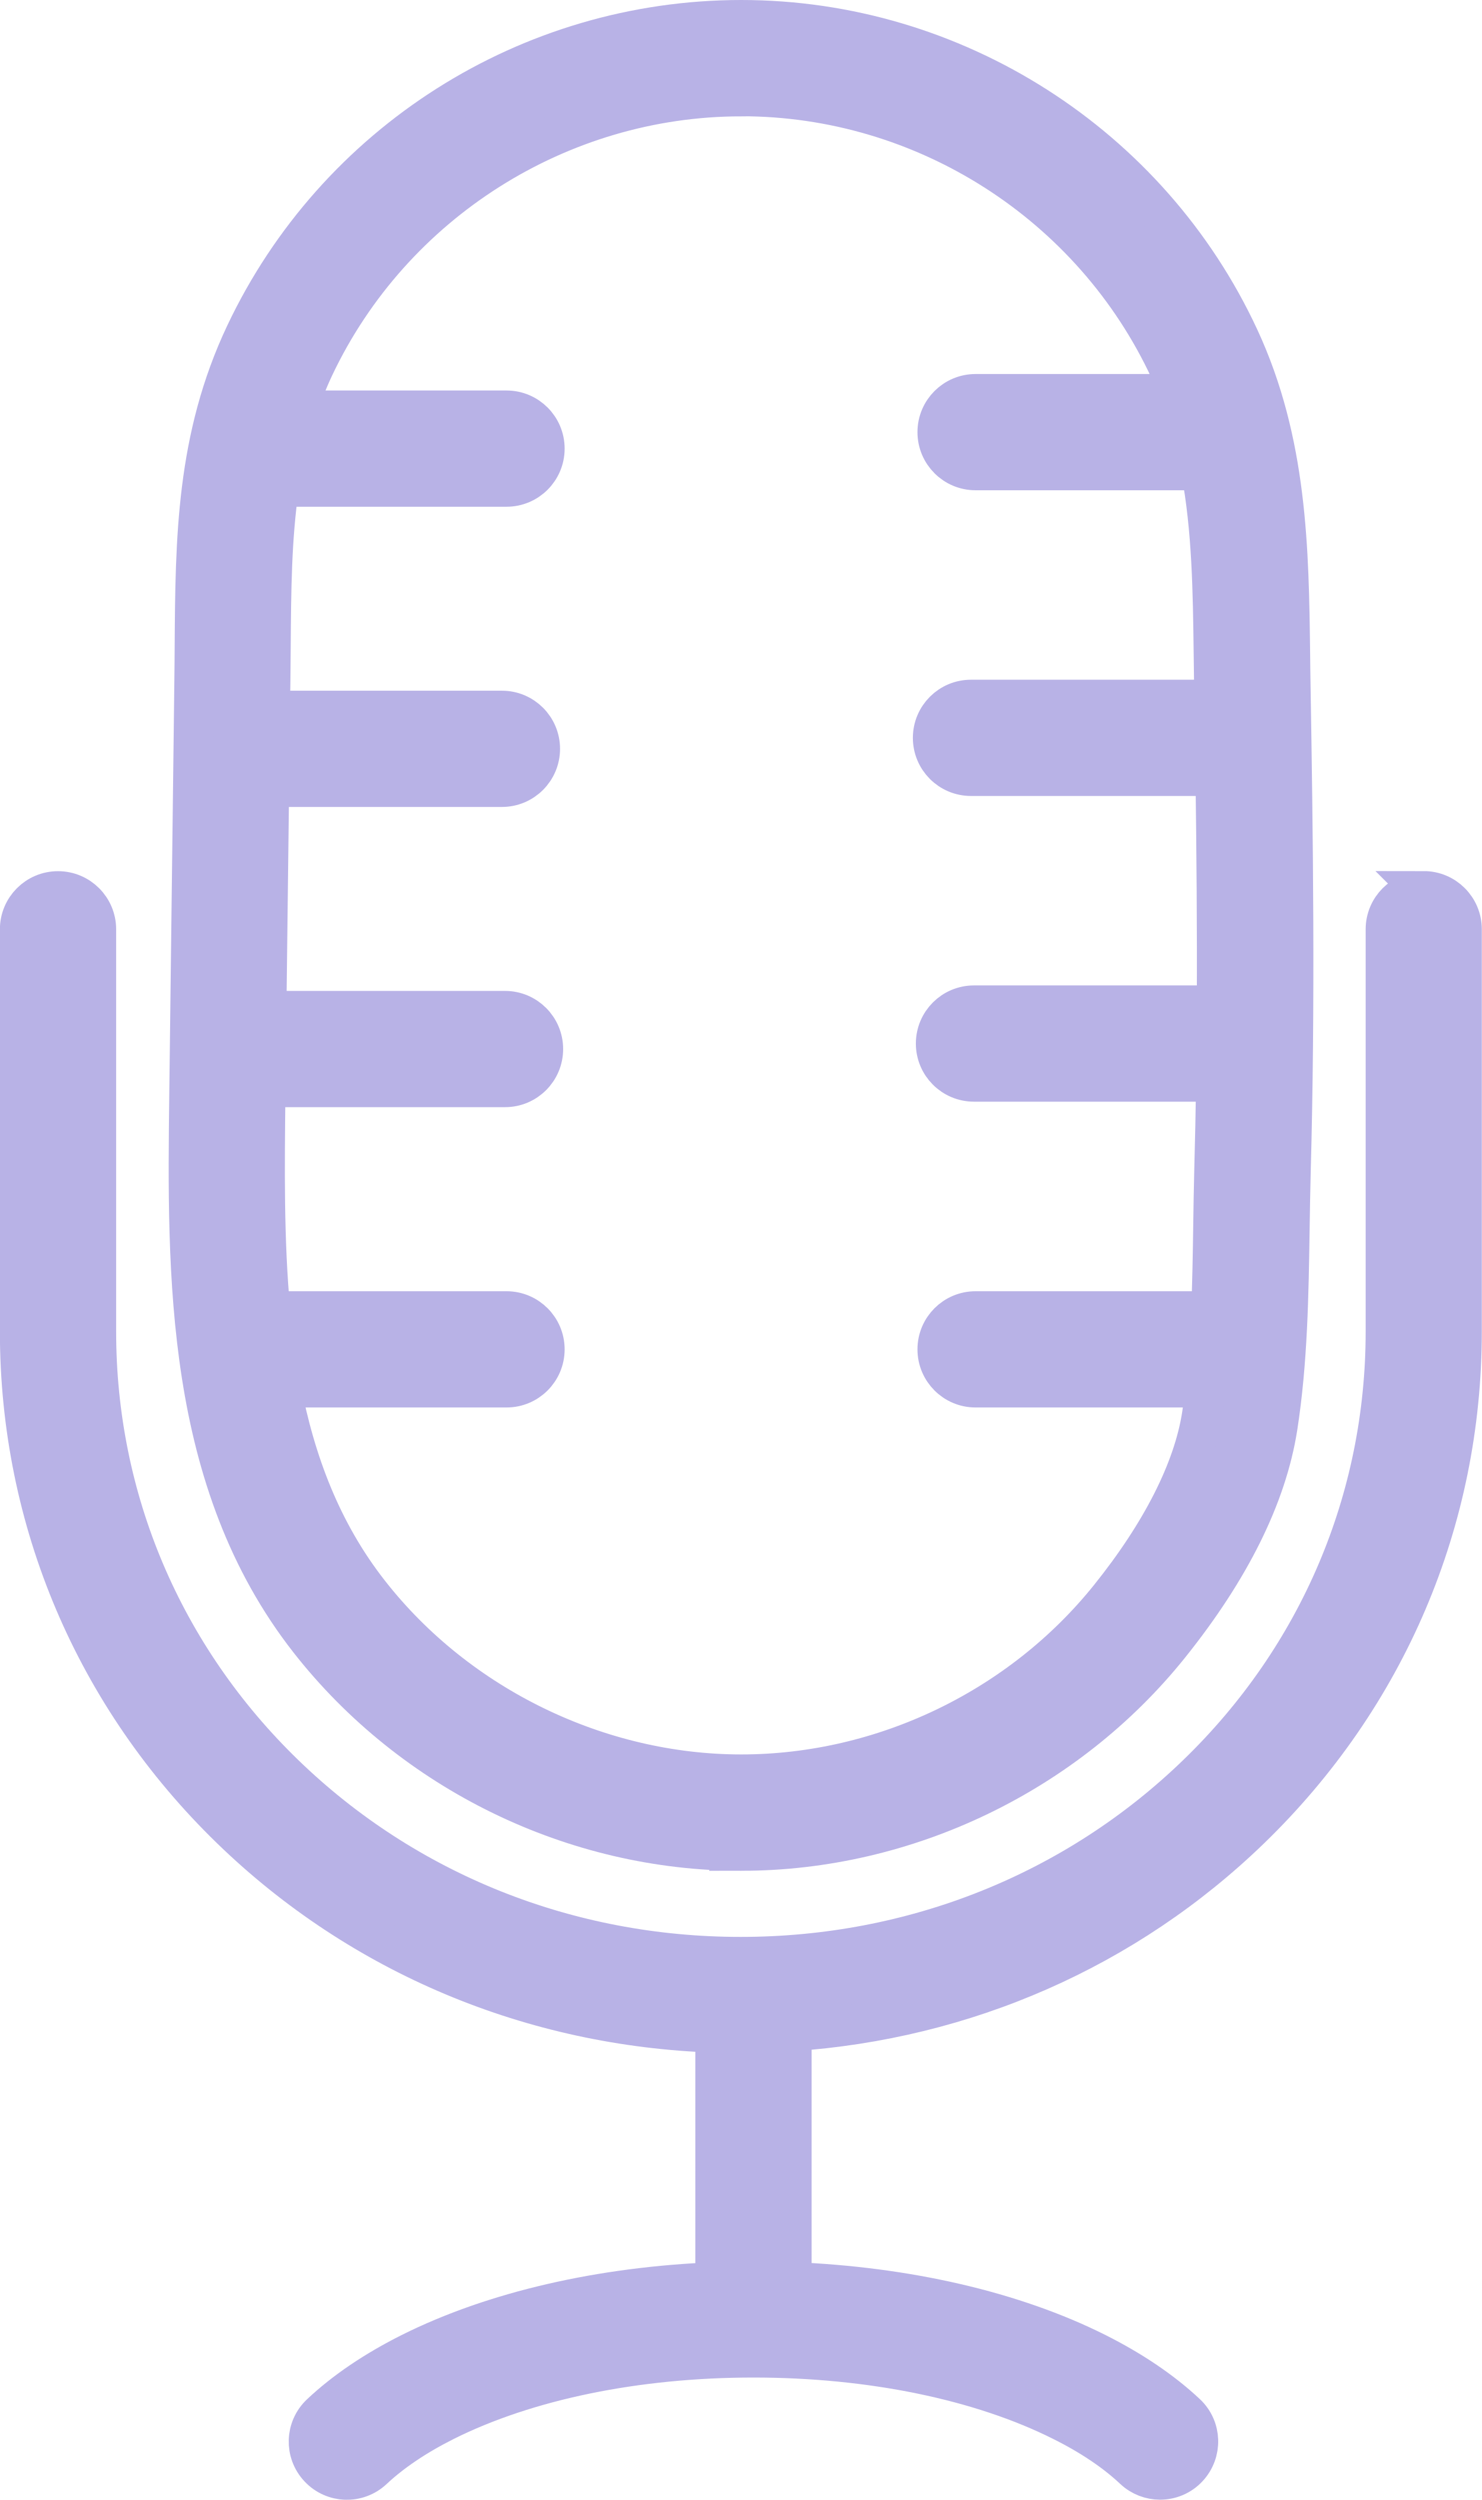 <?xml version="1.0" encoding="UTF-8"?>
<svg id="Layer_1" data-name="Layer 1" xmlns="http://www.w3.org/2000/svg" viewBox="0 0 148.4 250.32">
  <defs>
    <style>
      .cls-1 {
        fill: #b8b2e6;
        stroke: #b8b2e6;
        stroke-miterlimit: 10;
        stroke-width: 4px;
      }
    </style>
  </defs>
  <path class="cls-1" d="M74.23,185.32c16.51,0,32.54-7.7,42.88-20.6,6.1-7.61,9.73-14.95,10.81-21.81,1.02-6.54,1.12-13.31,1.22-19.87.03-1.94.06-3.87.11-5.77.46-16.66.23-33.92-.02-48.79-.02-1.02-.03-2.03-.04-3.04-.13-10.41-.27-21.18-5.11-31.61C115.1,14.5,95.54,2,74.23,2s-40.62,12.34-49.66,31.44c-4.93,10.42-5.01,20.55-5.08,31.29,0,1.1-.02,2.2-.03,3.31l-.51,41.48c-.22,18.17-.47,38.77,12.03,54.73,10.34,13.19,26.51,21.07,43.25,21.07ZM74.23,9.64c18.35,0,35.19,10.76,42.91,27.41.37.79.69,1.6,1,2.4h-20.45c-2.11,0-3.82,1.71-3.82,3.82s1.71,3.82,3.82,3.82h22.57c1.11,5.93,1.19,12.08,1.27,18.45.01,1.02.03,2.04.04,3.07,0,.48.02.97.02,1.45h-24.36c-2.11,0-3.82,1.71-3.82,3.82s1.71,3.82,3.82,3.82h24.48c.1,7.37.17,15.13.13,22.97h-24.31c-2.11,0-3.82,1.71-3.82,3.82s1.71,3.82,3.82,3.82h24.24c-.04,2.92-.1,5.84-.18,8.74-.05,1.93-.08,3.89-.11,5.87-.04,2.77-.09,5.58-.2,8.37h-23.59c-2.11,0-3.82,1.71-3.82,3.82s1.71,3.82,3.82,3.82h23.03c-.11.94-.23,1.87-.37,2.79-.85,5.45-4.04,11.75-9.22,18.21-8.9,11.11-22.7,17.74-36.91,17.74s-28.33-6.78-37.23-18.14c-4.81-6.13-7.43-13.15-8.86-20.6h22.59c2.11,0,3.82-1.71,3.82-3.82s-1.71-3.82-3.82-3.82h-23.65c-.66-7.09-.57-14.44-.49-21.68v-.75h23.99c2.11,0,3.82-1.71,3.82-3.82s-1.71-3.82-3.82-3.82h-23.89l.27-22.42h23.31c2.11,0,3.82-1.71,3.82-3.82s-1.71-3.82-3.82-3.82h-23.22l.04-3.02c.01-1.12.02-2.24.03-3.35.04-5.7.08-10.97.83-16.05h22.78c2.11,0,3.82-1.71,3.82-3.82s-1.71-3.82-3.82-3.82h-21c.49-1.46,1.05-2.92,1.74-4.38,7.79-16.44,24.57-27.07,42.75-27.07Z"/>
  <path class="cls-1" d="M142.57,89.23c-2.11,0-3.82,1.71-3.82,3.82v40.28c0,16.81-6.7,32.56-18.88,44.34-12.17,11.78-28.4,18.27-45.71,18.27s-33.52-6.49-45.68-18.27c-12.16-11.78-18.85-27.53-18.85-44.34v-40.28c0-2.11-1.71-3.82-3.82-3.82s-3.82,1.71-3.82,3.82v40.28c0,18.9,7.52,36.6,21.17,49.83,12.99,12.59,30.12,19.77,48.47,20.37v24.98c-11.47.45-22.18,2.92-30.49,7.07-3.57,1.79-6.61,3.84-9.02,6.11-1.54,1.44-1.62,3.86-.17,5.4,1.44,1.54,3.86,1.62,5.4.17,1.88-1.76,4.3-3.39,7.21-4.85,8.19-4.09,19.16-6.35,30.89-6.35s22.7,2.25,30.89,6.35c2.91,1.45,5.33,3.08,7.21,4.85.74.69,1.68,1.03,2.61,1.03,1.02,0,2.04-.4,2.79-1.21,1.44-1.54,1.37-3.96-.17-5.4-2.42-2.27-5.45-4.32-9.02-6.11-8.31-4.16-19.02-6.62-30.49-7.07v-25.11c17.37-1.17,33.51-8.25,45.9-20.24,13.68-13.24,21.21-30.93,21.21-49.83v-40.28c0-2.11-1.71-3.82-3.82-3.82Z"/>
</svg>